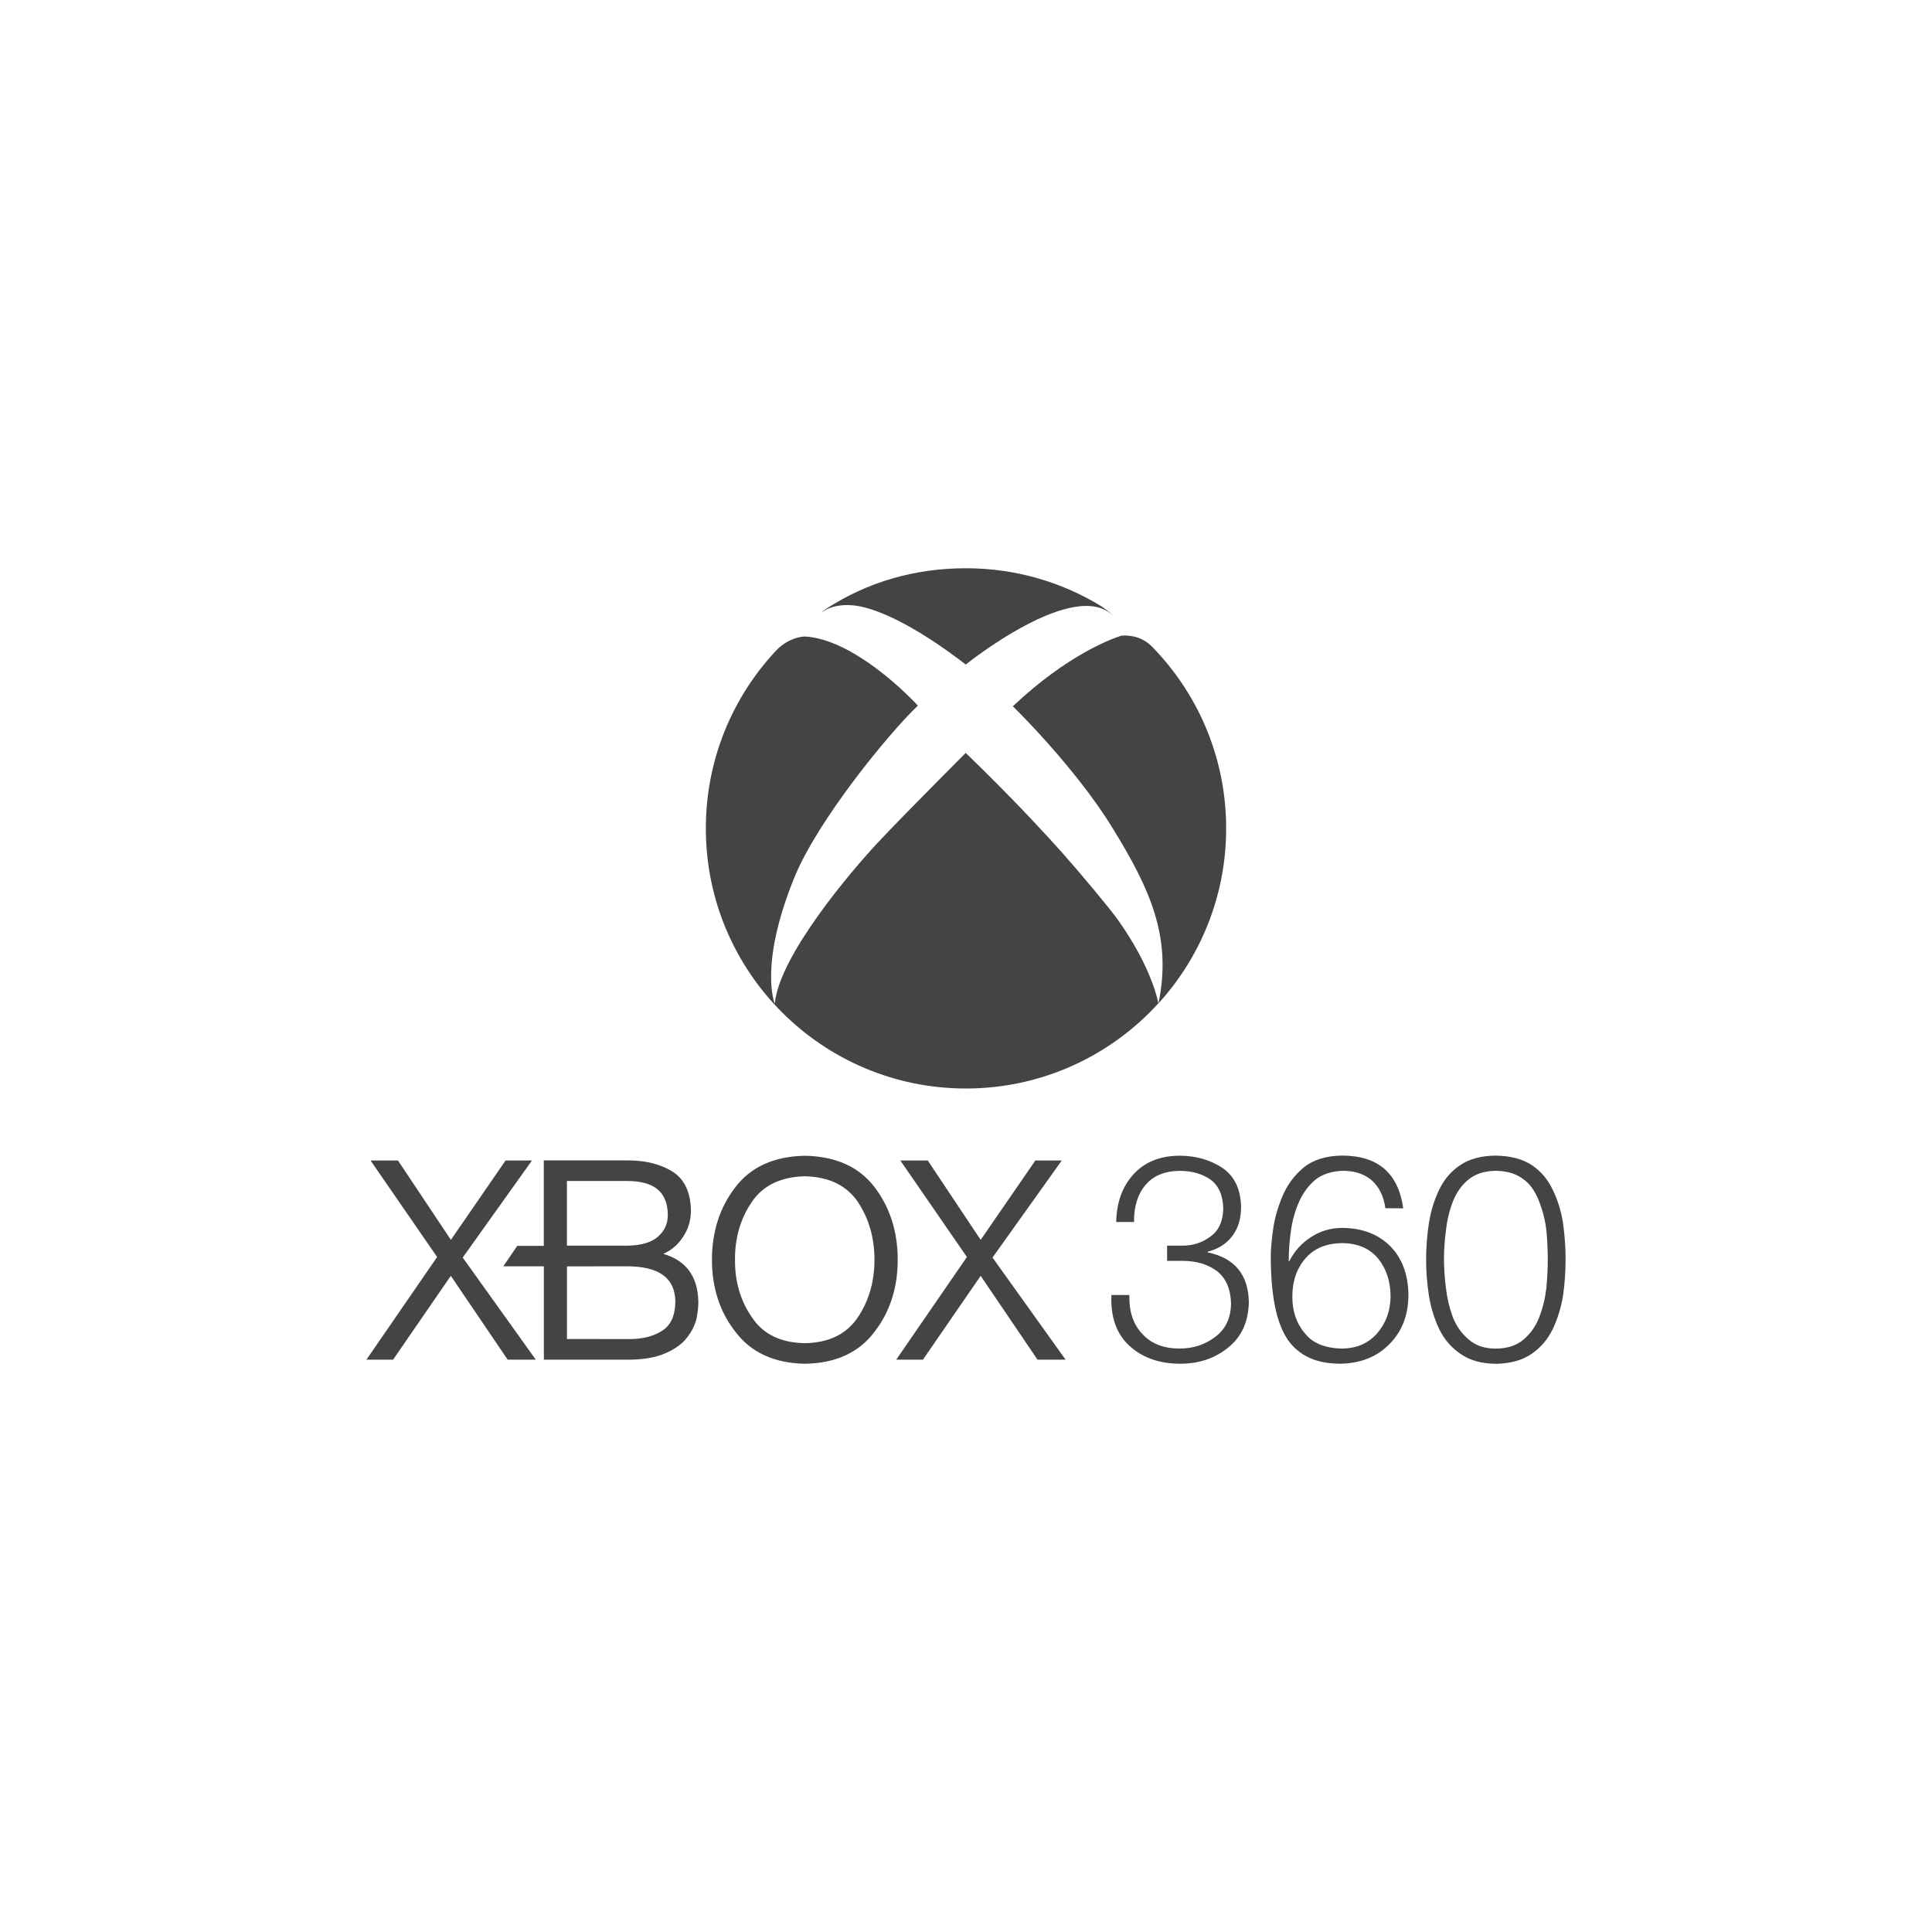 <?xml version="1.0" encoding="utf-8"?>
<!-- Generated by IcoMoon.io -->
<!DOCTYPE svg PUBLIC "-//W3C//DTD SVG 1.1//EN" "http://www.w3.org/Graphics/SVG/1.1/DTD/svg11.dtd">
<svg version="1.1" xmlns="http://www.w3.org/2000/svg" xmlns:xlink="http://www.w3.org/1999/xlink" width="32" height="32" viewBox="0 0 32 32">
<path fill="#444444" d="M13.611 10.143c-0.004 0.004-0.008 0.007-0.012 0.011 0.024-0.026 0.060-0.054 0.083-0.069 0.675-0.438 1.454-0.673 2.318-0.673 0.809 0 1.566 0.223 2.213 0.612 0.047 0.028 0.175 0.116 0.241 0.195v0c-0.624-0.688-2.458 0.788-2.458 0.788-0.634-0.489-1.218-0.822-1.652-0.94-0.363-0.1-0.614-0.016-0.733 0.076zM19.161 10.794c-0.019-0.021-0.040-0.041-0.059-0.062-0.158-0.173-0.352-0.215-0.526-0.204-0.159 0.050-0.894 0.315-1.8 1.17 0 0 1.020 0.992 1.644 2.005s0.997 1.811 0.768 2.916c0.696-0.765 1.121-1.782 1.121-2.898-0-1.13-0.435-2.158-1.148-2.927zM17.604 14.136c-0.276-0.31-0.688-0.755-1.232-1.296-0.119-0.118-0.244-0.242-0.377-0.369 0 0-0.198 0.198-0.457 0.46v-0c-0.331 0.334-0.76 0.77-0.998 1.025-0.424 0.452-1.638 1.873-1.707 2.67 0 0-0.27-0.632 0.323-2.089 0.388-0.953 1.558-2.383 2.047-2.85 0 0-0.447-0.492-1.007-0.831l-0.003-0.001c0 0-0.006-0.005-0.017-0.012-0.269-0.161-0.564-0.285-0.847-0.301-0.29 0.020-0.473 0.232-0.473 0.232-0.723 0.771-1.165 1.807-1.165 2.947 0 2.38 1.929 4.308 4.308 4.308 1.263 0 2.399-0.545 3.187-1.41-0-0.001-0.091-0.569-0.67-1.384-0.136-0.191-0.634-0.787-0.913-1.1z"></path>
<path fill="#444444" d="M8.874 22.52h-0.466l-0.012-0.018-0.929-1.37-0.956 1.388h-0.442l0.044-0.063 1.127-1.637-1.103-1.599h0.455l0.012 0.019 0.864 1.296 0.906-1.315h0.437l-0.045 0.064-1.102 1.544 1.165 1.628z"></path>
<path fill="#444444" d="M10.391 22.52h-1.383v-1.546h-0.672l0.232-0.339h0.439v-1.415h1.402c0.274 0 0.513 0.058 0.71 0.173 0.21 0.123 0.319 0.343 0.325 0.655 0 0.18-0.054 0.342-0.16 0.481-0.079 0.107-0.179 0.187-0.299 0.239 0.378 0.108 0.574 0.374 0.582 0.795 0 0.083-0.010 0.174-0.031 0.279-0.026 0.11-0.080 0.215-0.159 0.315-0.077 0.101-0.197 0.188-0.356 0.257-0.159 0.071-0.371 0.107-0.63 0.107zM9.391 22.178l1.040 0.001c0.209 0 0.387-0.044 0.529-0.133 0.149-0.091 0.223-0.252 0.226-0.491-0.008-0.388-0.268-0.579-0.796-0.581l-0.999 0.001v1.204zM9.391 20.632h0.997c0.23-0.002 0.404-0.054 0.514-0.152 0.107-0.096 0.159-0.212 0.159-0.355-0.002-0.38-0.223-0.564-0.674-0.564h-0.997v1.071z"></path>
<path fill="#444444" d="M13.332 22.588h-0.001c-0.509-0.009-0.897-0.189-1.153-0.533-0.256-0.327-0.386-0.727-0.386-1.189 0-0.465 0.13-0.869 0.387-1.201 0.255-0.337 0.643-0.513 1.153-0.522 0.511 0.009 0.899 0.184 1.155 0.522 0.253 0.332 0.382 0.736 0.382 1.201 0 0.462-0.129 0.862-0.382 1.19-0.256 0.344-0.644 0.524-1.153 0.532zM13.331 19.483c-0.399 0.009-0.695 0.152-0.879 0.426-0.188 0.276-0.281 0.597-0.278 0.956-0.003 0.359 0.090 0.679 0.278 0.951 0.184 0.281 0.48 0.426 0.88 0.431 0.397-0.006 0.692-0.151 0.878-0.43 0.182-0.272 0.274-0.592 0.274-0.952s-0.092-0.681-0.274-0.956c-0.186-0.274-0.481-0.418-0.879-0.426z"></path>
<path fill="#444444" d="M17.65 22.52h-0.466l-0.012-0.018-0.929-1.37-0.956 1.388h-0.442l0.043-0.063 1.127-1.637-1.103-1.599h0.455l0.012 0.019 0.864 1.296 0.906-1.315h0.437l-0.045 0.064-1.102 1.544 1.165 1.628z"></path>
<path fill="#444444" d="M18.706 21.449c-0.008 0.268 0.062 0.481 0.209 0.639 0.146 0.165 0.353 0.248 0.623 0.248 0.228 0 0.426-0.066 0.594-0.196 0.167-0.125 0.253-0.307 0.258-0.546-0.005-0.24-0.082-0.42-0.23-0.538-0.152-0.114-0.342-0.172-0.571-0.172h-0.258v-0.252h0.258c0.168 0 0.319-0.049 0.455-0.147 0.139-0.097 0.211-0.251 0.217-0.461-0.003-0.22-0.072-0.381-0.208-0.484-0.139-0.098-0.311-0.147-0.516-0.147-0.247 0.003-0.435 0.081-0.564 0.234s-0.193 0.357-0.19 0.613h-0.295c0.006-0.322 0.1-0.585 0.284-0.788s0.436-0.307 0.761-0.31c0.27 0 0.508 0.067 0.712 0.201 0.202 0.137 0.306 0.354 0.311 0.651 0 0.185-0.046 0.342-0.14 0.471-0.095 0.131-0.233 0.22-0.414 0.268v0.010c0.448 0.093 0.676 0.37 0.683 0.828-0.008 0.324-0.122 0.573-0.343 0.749-0.218 0.179-0.484 0.268-0.801 0.268-0.347-0.003-0.627-0.104-0.838-0.301-0.213-0.197-0.311-0.477-0.294-0.838h0.297z"></path>
<path fill="#444444" d="M22.946 20.013c-0.025-0.191-0.097-0.343-0.217-0.455-0.12-0.108-0.278-0.163-0.473-0.166-0.186 0.003-0.341 0.051-0.464 0.143-0.119 0.1-0.211 0.224-0.277 0.374s-0.111 0.311-0.134 0.484c-0.025 0.174-0.036 0.34-0.036 0.498h0.009c0.085-0.169 0.207-0.304 0.365-0.404 0.154-0.099 0.326-0.149 0.515-0.149 0.334 0.003 0.601 0.107 0.8 0.31 0.193 0.2 0.291 0.469 0.294 0.806-0.003 0.331-0.107 0.6-0.312 0.806-0.205 0.211-0.474 0.32-0.809 0.327-0.4 0.003-0.694-0.131-0.88-0.401-0.186-0.274-0.279-0.733-0.279-1.377 0-0.108 0.012-0.253 0.037-0.434 0.023-0.179 0.074-0.362 0.152-0.551 0.078-0.191 0.196-0.352 0.352-0.483 0.159-0.131 0.372-0.197 0.639-0.201 0.595 0 0.933 0.291 1.014 0.874l-0.295-0.002zM22.23 20.59c-0.263 0.003-0.465 0.087-0.607 0.252-0.145 0.167-0.218 0.378-0.218 0.634 0 0.242 0.068 0.443 0.204 0.603 0.13 0.168 0.339 0.254 0.626 0.257 0.241-0.003 0.434-0.089 0.579-0.257 0.142-0.166 0.215-0.368 0.218-0.603 0-0.252-0.070-0.464-0.209-0.634-0.139-0.165-0.337-0.25-0.593-0.252z"></path>
<path fill="#444444" d="M24.775 19.141c0.24 0.003 0.437 0.054 0.592 0.154 0.152 0.101 0.27 0.238 0.351 0.411 0.082 0.168 0.139 0.352 0.171 0.553 0.028 0.204 0.042 0.404 0.042 0.602s-0.014 0.397-0.042 0.597c-0.032 0.197-0.089 0.383-0.171 0.556-0.082 0.17-0.199 0.306-0.351 0.411-0.154 0.106-0.352 0.16-0.592 0.164-0.239-0.003-0.433-0.058-0.583-0.164-0.154-0.104-0.272-0.241-0.354-0.411-0.082-0.172-0.139-0.358-0.171-0.556-0.031-0.201-0.046-0.398-0.046-0.593 0-0.201 0.015-0.403 0.046-0.607 0.032-0.201 0.089-0.385 0.171-0.553 0.082-0.173 0.199-0.31 0.354-0.411 0.15-0.1 0.344-0.151 0.583-0.154zM24.775 19.392c-0.188 0.003-0.337 0.051-0.45 0.143-0.115 0.093-0.202 0.217-0.262 0.37-0.058 0.15-0.095 0.308-0.114 0.475-0.022 0.168-0.032 0.329-0.032 0.482 0 0.148 0.011 0.305 0.032 0.47 0.009 0.079 0.023 0.161 0.042 0.245 0.020 0.083 0.044 0.163 0.072 0.239 0.060 0.15 0.147 0.273 0.262 0.369 0.113 0.101 0.263 0.152 0.45 0.152 0.19 0 0.344-0.051 0.462-0.152 0.114-0.097 0.201-0.22 0.258-0.369 0.059-0.153 0.098-0.314 0.118-0.484 0.015-0.165 0.023-0.322 0.023-0.47 0-0.153-0.008-0.313-0.023-0.482-0.020-0.167-0.060-0.325-0.118-0.475-0.029-0.076-0.065-0.147-0.107-0.211-0.043-0.064-0.093-0.117-0.151-0.159-0.117-0.092-0.272-0.14-0.462-0.143z"></path>
</svg>
